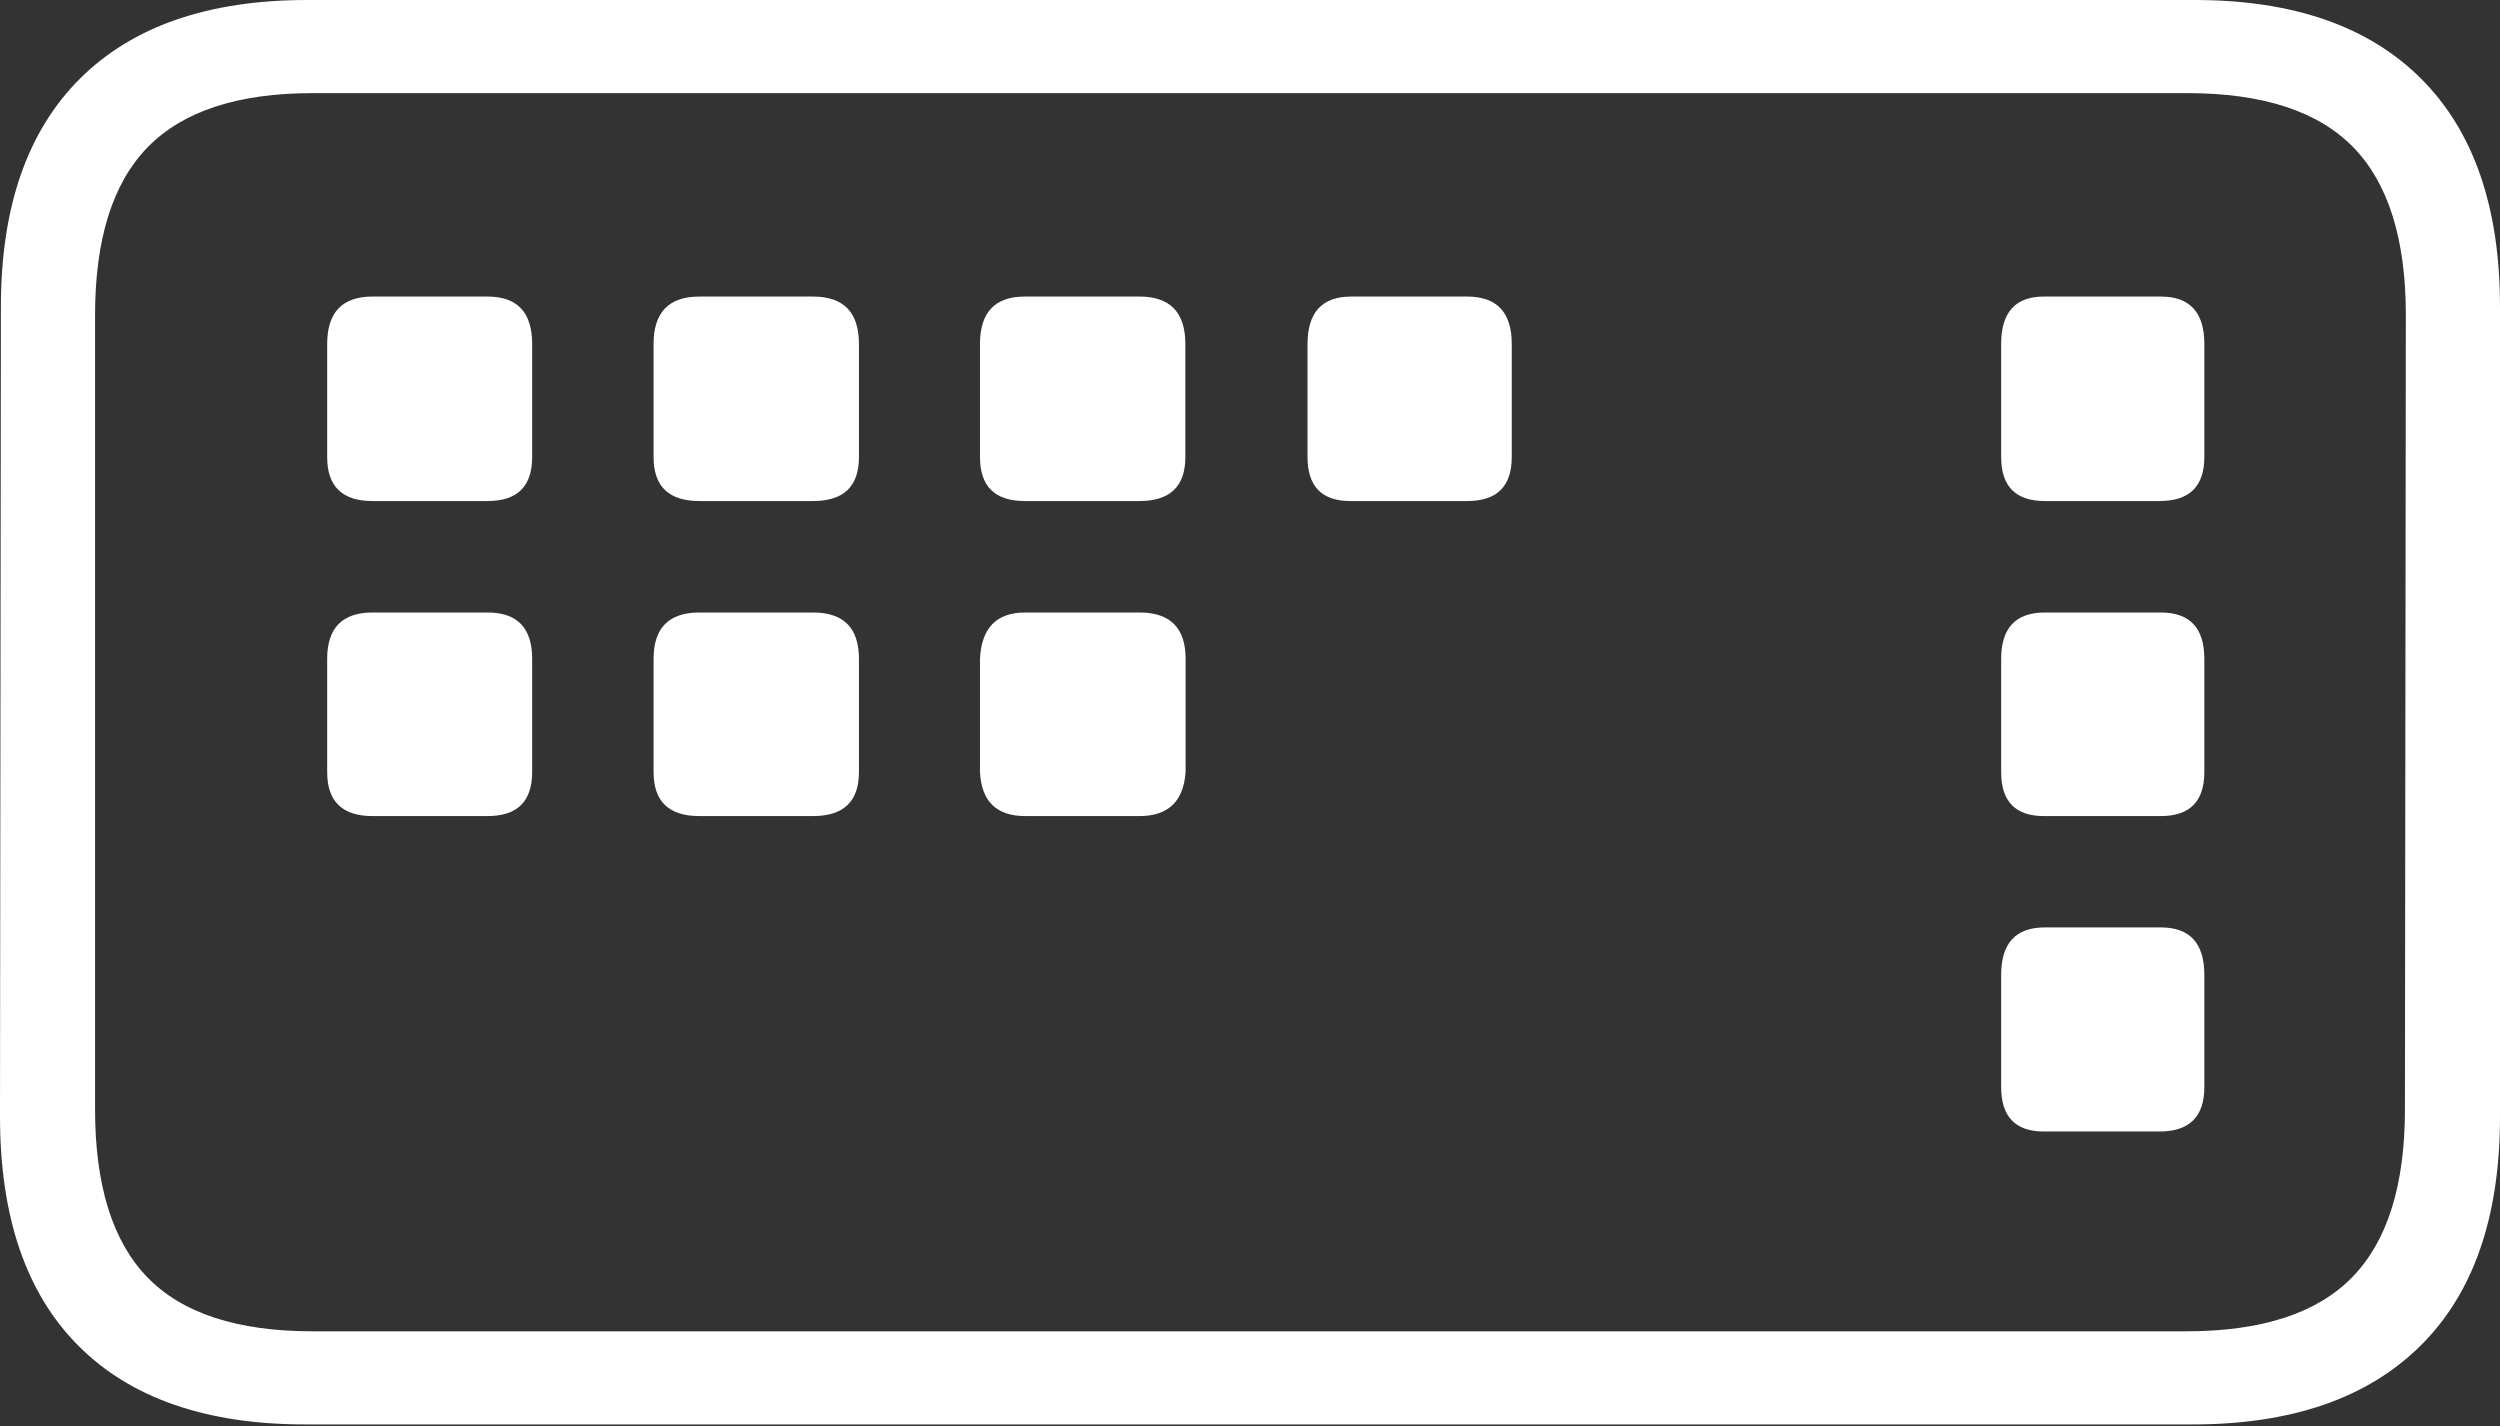 <?xml version="1.0" encoding="UTF-8"?>
<!--Generator: Apple Native CoreSVG 175-->
<!DOCTYPE svg
PUBLIC "-//W3C//DTD SVG 1.1//EN"
       "http://www.w3.org/Graphics/SVG/1.1/DTD/svg11.dtd">
<svg version="1.1" xmlns="http://www.w3.org/2000/svg" xmlns:xlink="http://www.w3.org/1999/xlink" width="19.355" height="11.041">
 <rect width="100%" height="100%" fill="#333333" stroke="none"/>
 <g>
  <rect height="11.041" opacity="0" width="19.355" x="0" y="0"/>
  <path d="M2.363 11.028L16.975 11.028Q18.124 11.028 18.739 10.419Q19.355 9.81 19.355 8.644L19.355 2.375Q19.355 1.219 18.744 0.609Q18.134 0 16.991 0L2.38 0Q1.23 0 0.619 0.609Q0.007 1.219 0.007 2.375L0 8.644Q0 9.81 0.607 10.419Q1.214 11.028 2.363 11.028ZM2.42 10.307Q1.546 10.307 1.141 9.889Q0.736 9.471 0.736 8.589L0.736 2.439Q0.736 1.557 1.144 1.139Q1.553 0.721 2.42 0.721L16.934 0.721Q17.809 0.721 18.218 1.139Q18.626 1.557 18.626 2.439L18.619 8.589Q18.619 9.471 18.21 9.889Q17.802 10.307 16.925 10.307ZM2.884 3.879L3.775 3.879Q4.12 3.879 4.12 3.539L4.12 2.663Q4.12 2.296 3.775 2.296L2.884 2.296Q2.533 2.296 2.533 2.663L2.533 3.539Q2.533 3.879 2.884 3.879ZM5.414 3.879L6.295 3.879Q6.65 3.879 6.65 3.539L6.65 2.663Q6.65 2.296 6.295 2.296L5.414 2.296Q5.06 2.296 5.06 2.663L5.06 3.539Q5.06 3.879 5.414 3.879ZM7.934 3.879L8.822 3.879Q9.177 3.879 9.177 3.539L9.177 2.663Q9.177 2.296 8.822 2.296L7.934 2.296Q7.587 2.296 7.587 2.663L7.587 3.539Q7.587 3.879 7.934 3.879ZM10.454 3.879L11.359 3.879Q11.704 3.879 11.704 3.539L11.704 2.663Q11.704 2.296 11.359 2.296L10.461 2.296Q10.123 2.296 10.123 2.663L10.123 3.539Q10.123 3.879 10.454 3.879ZM2.884 6.318L3.775 6.318Q4.12 6.318 4.12 5.977L4.12 5.101Q4.12 4.742 3.775 4.742L2.884 4.742Q2.533 4.742 2.533 5.101L2.533 5.977Q2.533 6.318 2.884 6.318ZM5.414 6.318L6.295 6.318Q6.65 6.318 6.65 5.977L6.65 5.101Q6.65 4.742 6.295 4.742L5.414 4.742Q5.06 4.742 5.06 5.101L5.06 5.977Q5.06 6.318 5.414 6.318ZM7.937 6.318L8.822 6.318Q9.155 6.318 9.179 5.977L9.179 5.101Q9.179 4.742 8.822 4.742L7.937 4.742Q7.604 4.742 7.587 5.101L7.587 5.977Q7.604 6.318 7.937 6.318ZM15.831 3.879L16.719 3.879Q17.066 3.879 17.066 3.539L17.066 2.663Q17.066 2.296 16.729 2.296L15.823 2.296Q15.493 2.296 15.493 2.663L15.493 3.539Q15.493 3.879 15.831 3.879ZM15.823 6.318L16.729 6.318Q17.066 6.318 17.066 5.977L17.066 5.101Q17.066 4.742 16.729 4.742L15.831 4.742Q15.493 4.742 15.493 5.101L15.493 5.977Q15.493 6.318 15.823 6.318ZM15.823 8.76L16.719 8.76Q17.066 8.76 17.066 8.416L17.066 7.547Q17.066 7.18 16.729 7.18L15.831 7.18Q15.493 7.18 15.493 7.547L15.493 8.416Q15.493 8.76 15.823 8.76Z" fill="#ffffff"/>
 </g>
</svg>

